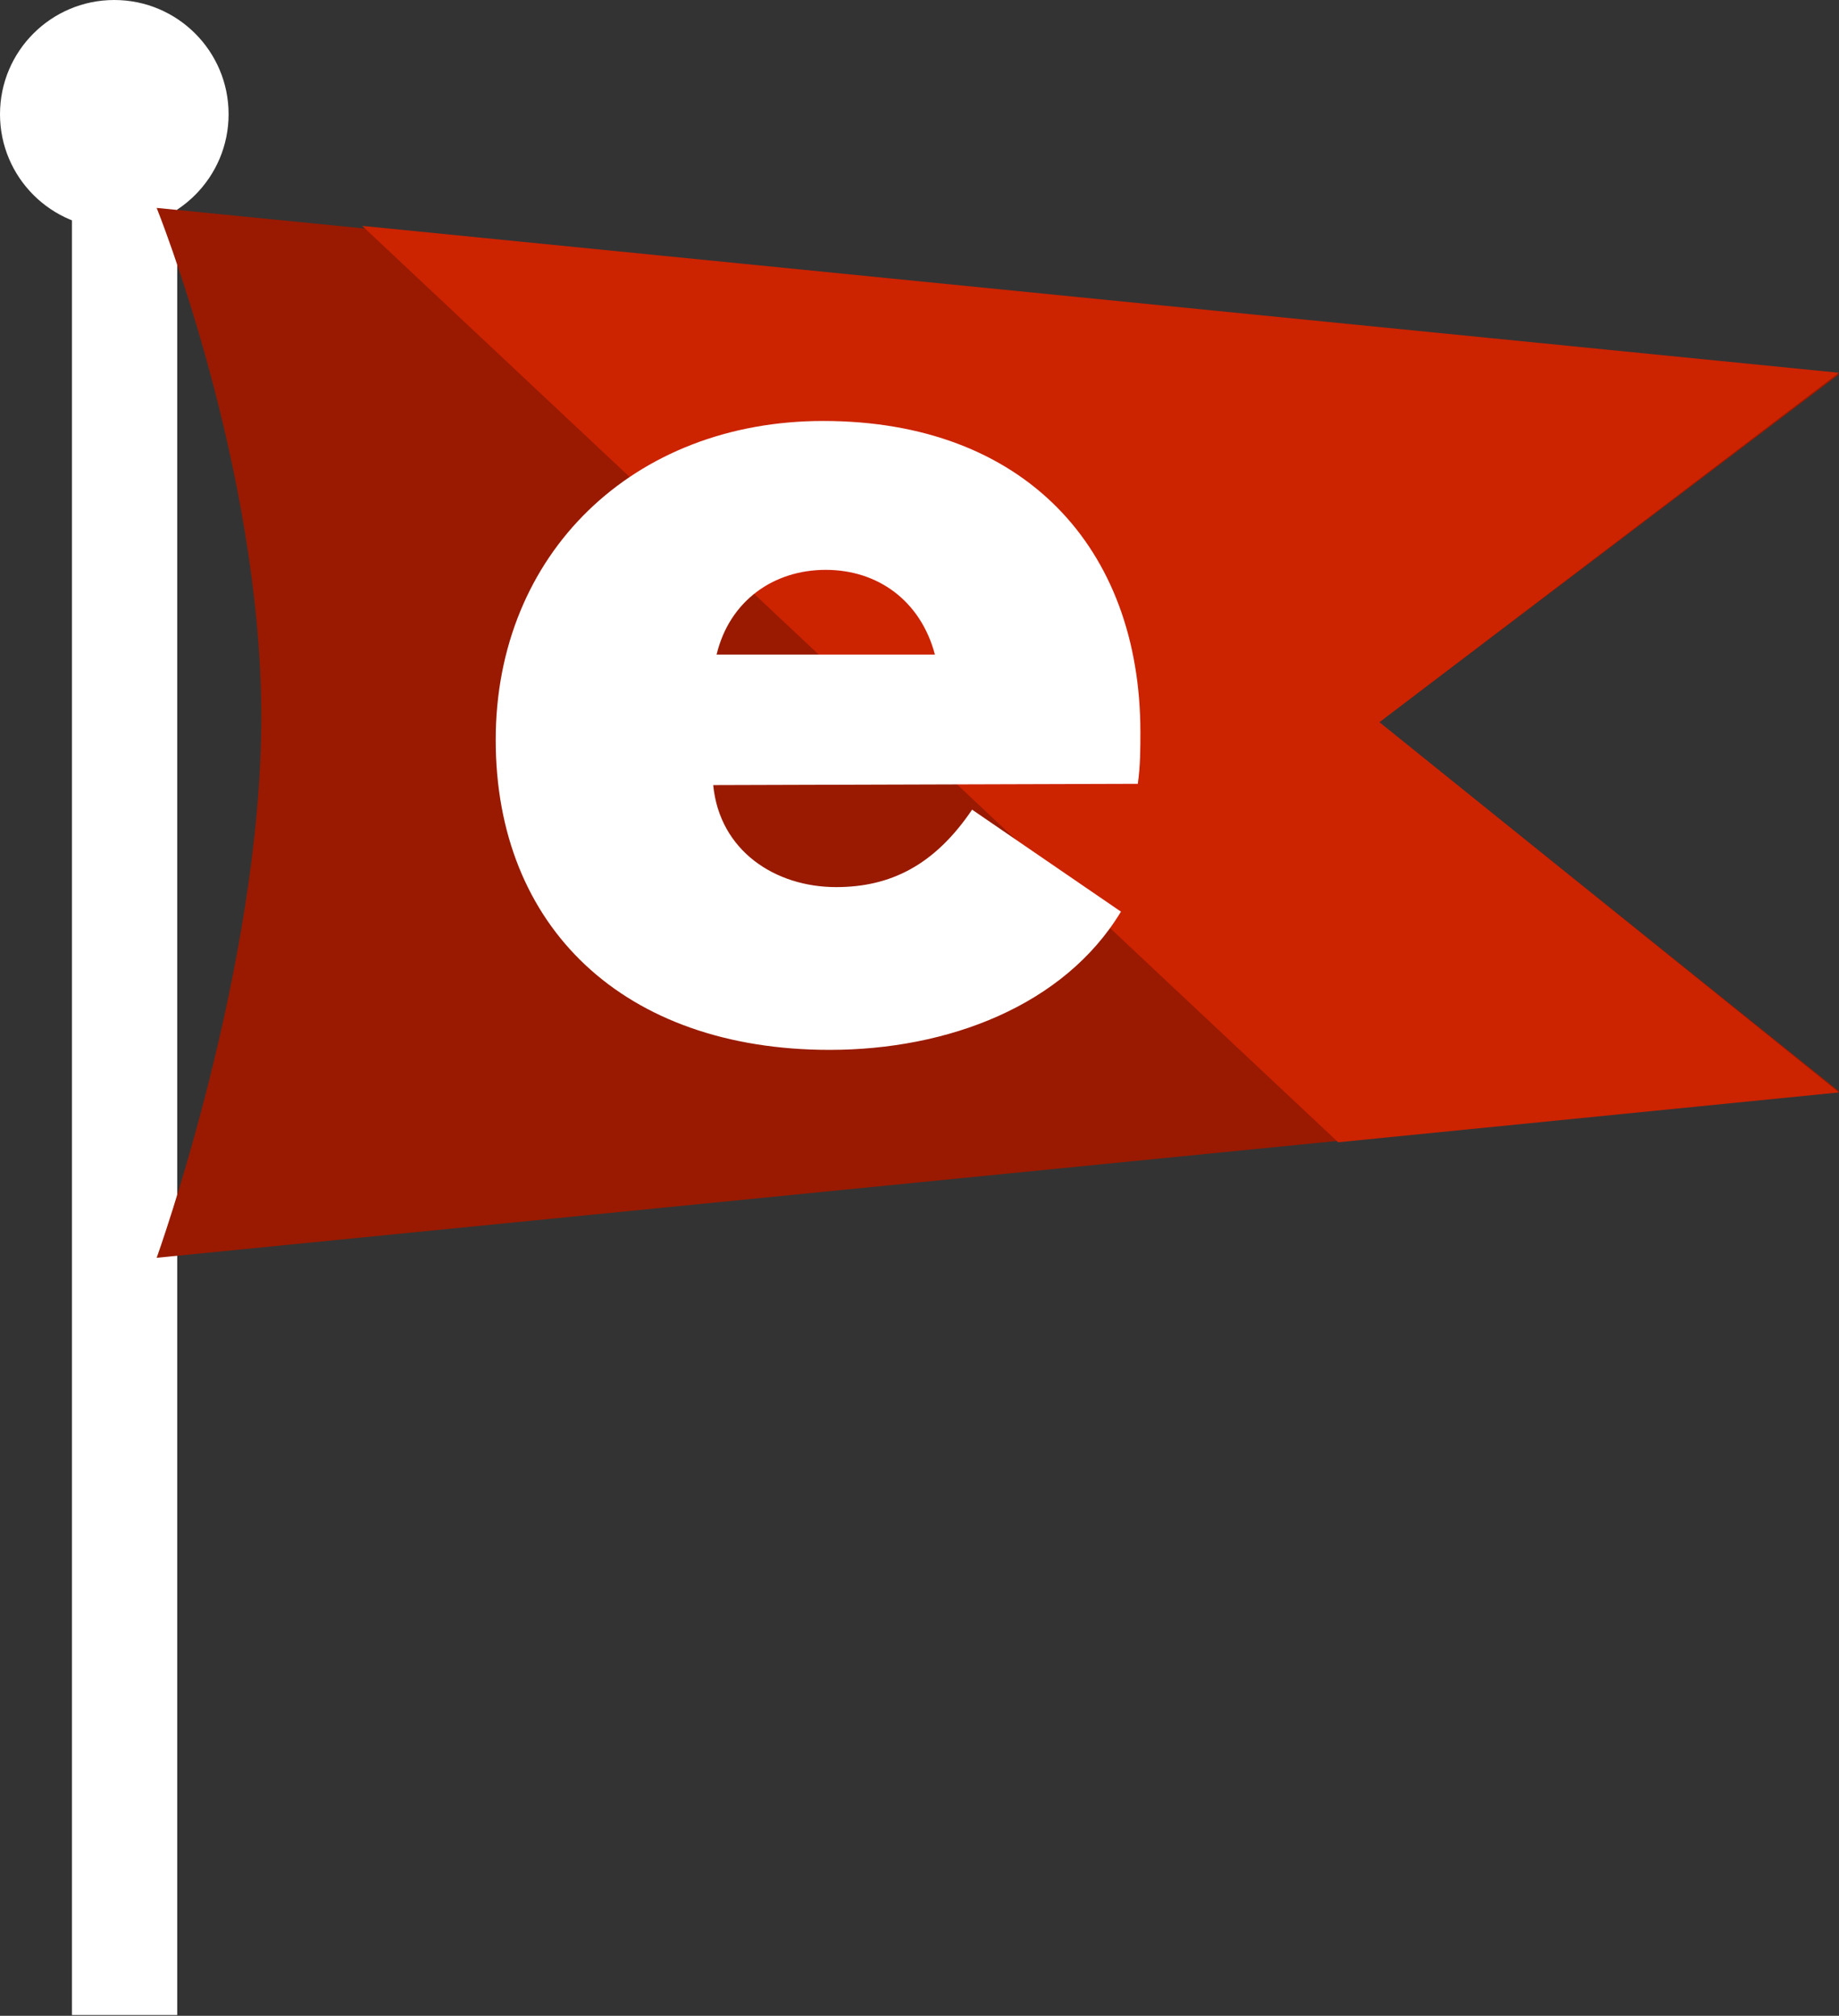 <?xml version="1.0" encoding="UTF-8" standalone="no"?>
<svg width="270px" height="296px" viewBox="0 0 270 296" version="1.1" xmlns="http://www.w3.org/2000/svg" xmlns:xlink="http://www.w3.org/1999/xlink" xmlns:sketch="http://www.bohemiancoding.com/sketch/ns">
    <rect x="0" y="0" width="270" height="296" fill="#333333" stroke="none"/>
    <!-- Generator: Sketch 3.0.2 (7799) - http://www.bohemiancoding.com/sketch -->
    <title>Group</title>
    <description>Created with Sketch.</description>
    <defs></defs>
    <g id="Page-1" stroke="none" stroke-width="1" fill="none" fill-rule="evenodd" sketch:type="MSPage">
        <g id="Group" sketch:type="MSLayerGroup">
            <rect id="Rectangle-path" fill="#FFFFFF" sketch:type="MSShapeGroup" x="10.559" y="26.008" width="15.461" height="269.877"></rect>
            <ellipse id="Oval" fill="#FFFFFF" sketch:type="MSShapeGroup" cx="16.781" cy="16.773" rx="16.781" ry="16.773"></ellipse>
            <path d="M270,160.244 L23.003,184.692 C23.003,184.692 38.363,141.946 38.363,105.318 C38.363,68.691 23.003,30.531 23.003,30.531 L270,54.974 L202.439,106.082 L270,160.244 L270,160.244 Z" id="Shape" fill="#991A00" sketch:type="MSShapeGroup"></path>
            <path d="M53.17,33.169 L196.469,167.731 L270,160.412 L202.527,106.044 L270,54.736 L53.17,33.169 L53.17,33.169 Z" id="Shape" fill="#CC2301" sketch:type="MSShapeGroup"></path>
            <path d="M120.861,61.815 C92.93,61.815 72.779,81.348 72.779,108.648 C72.779,136.147 91.593,154.162 121.809,154.162 C139.11,154.162 156.212,147.714 164.576,133.867 L142.723,118.89 C137.209,127.046 130.746,130.262 122.762,130.262 C113.835,130.262 105.66,124.959 104.712,115.285 L167.051,115.096 C167.43,112.442 167.43,109.977 167.43,107.518 C167.43,80.402 150.318,61.815 120.861,61.815 L120.861,61.815 L120.861,61.815 Z M105.209,96.115 C107.113,88.199 113.605,83.677 121.228,83.677 C128.862,83.677 135.164,88.199 137.263,96.115 L105.209,96.115 L105.209,96.115 Z" id="Shape" fill="#FFFFFF" sketch:type="MSShapeGroup"></path>
        </g>
    </g>
</svg>